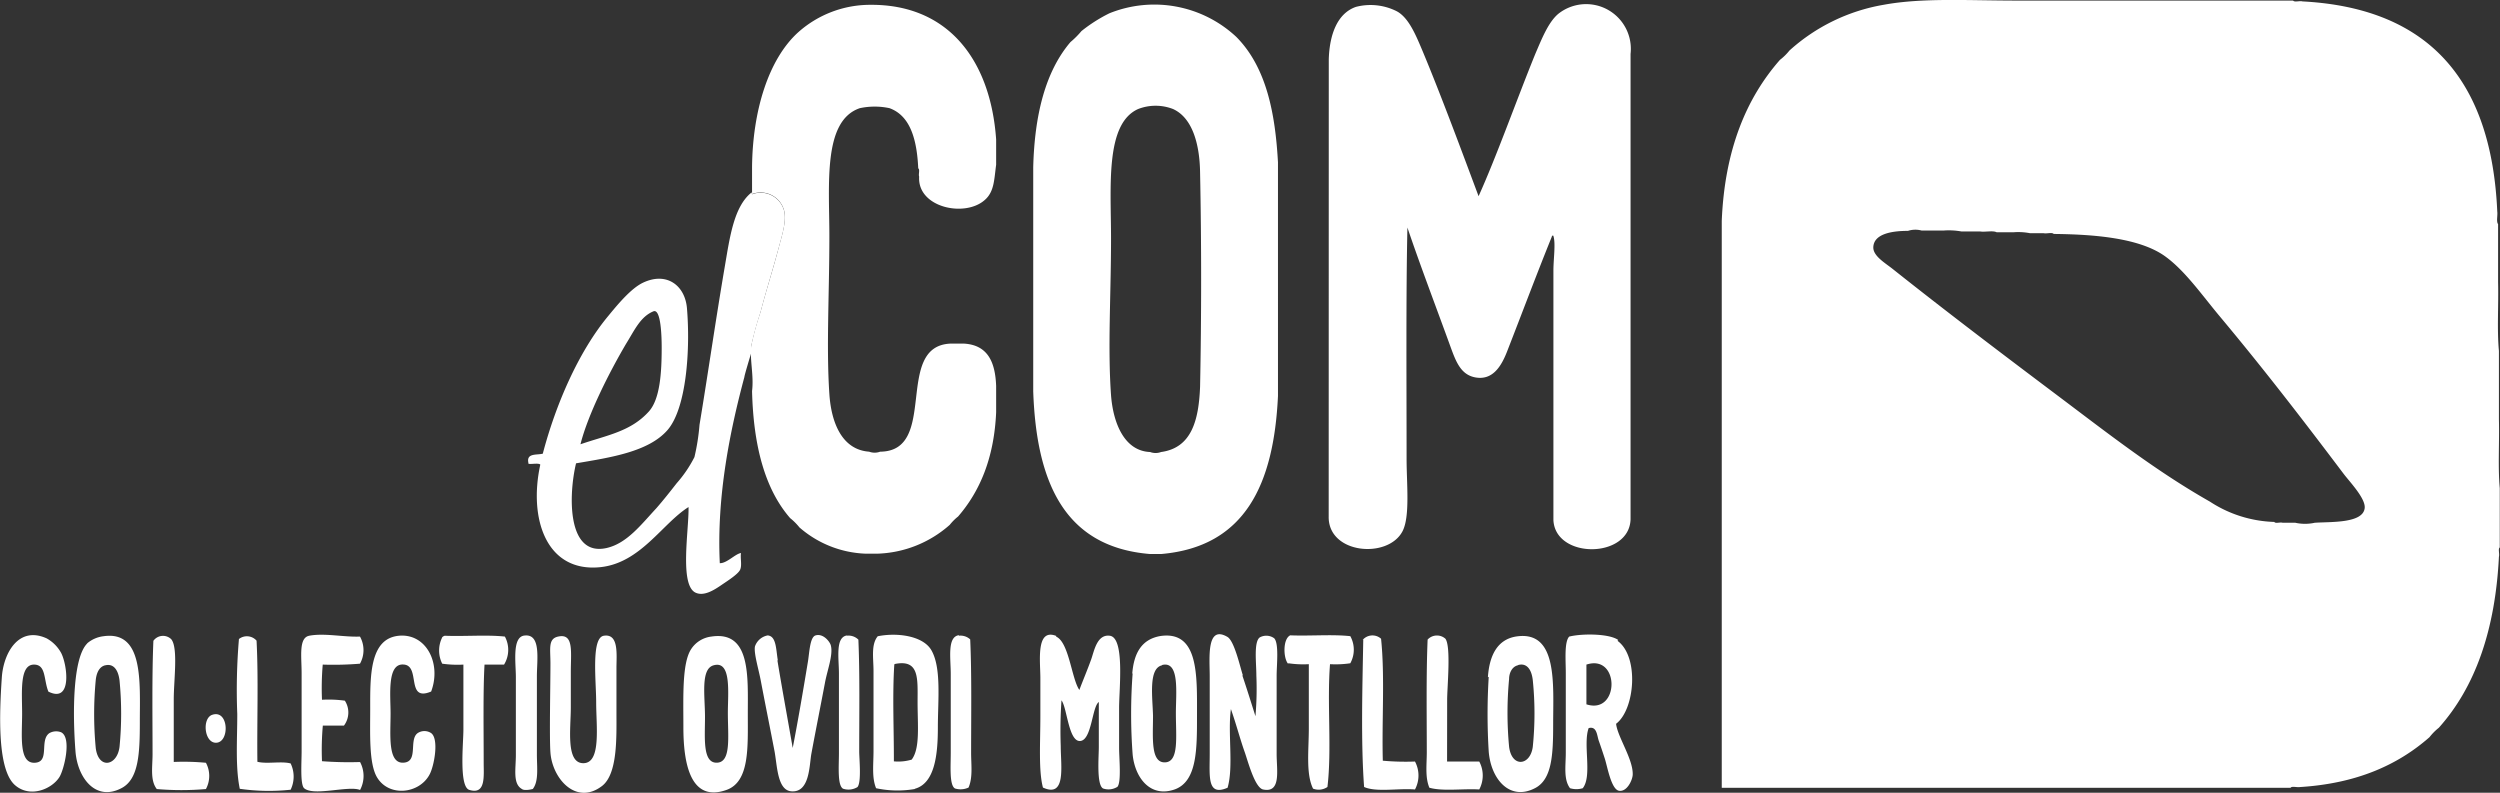 <svg id="Layer_1" data-name="Layer 1" xmlns="http://www.w3.org/2000/svg" viewBox="0 0 300.71 95.35"><rect x="0" y="0" width="300.71" height="95.35" fill="#333333" stroke="none"/><defs><style>.cls-1{fill:#fff;fill-rule:evenodd;}</style></defs><path class="cls-1" d="M9,85.85c-.58-1.43-.26-3.25-1.73-3.25-1.77,0-1.43,3.32-1.43,5.9s-.41,5.89,1.43,5.91c2,0,.6-2.68,1.84-3.56a1.65,1.65,0,0,1,1.42-.11c1.32.65.34,4.55-.21,5.4-.89,1.41-3.47,2.53-5.29,1-2.18-1.81-1.94-8.47-1.63-13,.19-2.89,2-6.24,5.4-4.69a4.44,4.44,0,0,1,1.73,1.74C11.26,82.56,11.92,87.3,9,85.85Zm4.68-5.8c-1.75,1.72-1.78,8.36-1.42,13,.25,3.19,2.45,6.1,5.61,4.37,2-1.11,2.13-4.18,2.13-7.94,0-4.8.47-11-4.38-10.29A3.68,3.68,0,0,0,13.66,80.05Zm2.15,2.64c1-.25,1.58.54,1.73,1.84a41.3,41.3,0,0,1,0,7.94c-.27,2.32-2.51,2.77-2.86.2a43.56,43.56,0,0,1,0-8.24C14.78,83.69,15.07,82.88,15.81,82.69Zm8.25,4.08c0-2.28.55-6.23-.31-7.23a1.42,1.42,0,0,0-2.14.2c-.18,4.21-.1,9.29-.1,13.65,0,1.49-.31,3.13.51,4.18a34.31,34.31,0,0,0,5.91,0,3.34,3.34,0,0,0,0-3.16,28.66,28.66,0,0,0-3.87-.1Zm7.84-7.23a72.63,72.63,0,0,0-.2,9c0,3.14-.24,6.34.3,9a24.44,24.44,0,0,0,6.12.11,3.65,3.65,0,0,0,0-3.16c-1.1-.3-2.88.09-4-.2-.06-4.82.14-9.92-.1-14.57A1.55,1.55,0,0,0,31.9,79.54Zm8.46-.41c-1.29.24-.92,2.5-.92,4.48V93c0,1.42-.19,4,.3,4.47,1.16,1,5.35-.35,6.73.21a3.57,3.57,0,0,0,0-3.36,42.68,42.68,0,0,1-4.58-.1,33.18,33.18,0,0,1,.1-4.28h2.54a2.62,2.62,0,0,0,.11-3,14.37,14.37,0,0,0-2.75-.11A33.07,33.07,0,0,1,42,82.6a38.51,38.51,0,0,0,4.48-.11,3.35,3.35,0,0,0,0-3.26C44.51,79.31,42.22,78.78,40.36,79.13Zm10.79,0c-3.57.33-3.46,4.92-3.46,8.87,0,2.94-.16,6.48.81,8.14,1.44,2.44,5.09,2,6.32-.3.56-1,1.17-4.29.2-5a1.47,1.47,0,0,0-1.62,0c-1.11.8.15,3.49-1.74,3.56s-1.52-3.36-1.52-5.91c0-2.21-.44-6,1.52-5.9,2.17.06.25,4.56,3.36,3.25C56.3,82.49,54.47,78.82,51.15,79.13Zm5.2.2a3.55,3.55,0,0,0,0,3.16,13,13,0,0,0,2.55.11v7.84c0,1.59-.55,6.85.71,7.23,2,.62,1.73-1.65,1.73-3.26,0-4-.08-8.68.1-11.81h2.35a3.38,3.38,0,0,0,.1-3.37c-2.21-.24-4.85,0-7.23-.1A.7.7,0,0,0,56.35,79.33ZM67.76,93.39V84c0-2,.54-5.17-1.53-4.89-1.47.2-1,3.28-1,5v9.37c0,1.66-.39,3.45.72,4.08.26.22,1,.09,1.32,0C68,96.61,67.76,95,67.76,93.39Zm1.63-10.9c0,2.74-.14,8.85,0,10.7.24,3.17,3.12,6.39,6.22,4,1.88-1.47,1.72-5.89,1.72-8.86V83c0-1.59.31-4.16-1.52-3.87-1.54.24-.92,5.42-.92,8,0,2.89.62,7.31-1.53,7.33s-1.52-4.16-1.52-6.73V83.51c0-2.48.38-4.7-1.53-4.28C69.08,79.5,69.39,80.68,69.39,82.49ZM86.3,80.76c-1.09,1.7-.92,5.7-.92,9.37,0,4.18.77,9.13,5.2,7.54,2.78-1,2.55-5.13,2.55-9.17,0-4.47.37-10-4.39-9.27A3.37,3.37,0,0,0,86.3,80.76ZM89,82.69c2.2-.64,1.73,3.33,1.73,5.71,0,2.87.43,5.95-1.32,6s-1.43-3-1.43-5.5S87.43,83.14,89,82.69Zm7.74-.6c-.23-1.38-.18-2.91-1.22-3a2,2,0,0,0-1.53,1.32c-.16.81.45,2.77.71,4.18.49,2.58,1.2,6.11,1.63,8.36.34,1.75.33,4.72,2,4.89,2.25.22,2.19-3.08,2.44-4.49.48-2.6,1.18-6.12,1.64-8.56.27-1.48,1-3.35.71-4.48-.09-.42-.9-1.5-1.84-1.22-.69.2-.74,2.09-.92,3.16-.58,3.52-1.25,7.42-1.83,10.38C98.05,89.85,97.23,85.39,96.69,82.09Zm8.35-3c-1.46.18-1,2.74-1,4.58v9.58c0,1.57-.2,3.89.5,4.28a2.06,2.06,0,0,0,1.73-.2c.5-.58.21-3.42.21-4.28,0-4.76.08-9.25-.1-13.45A1.68,1.68,0,0,0,105,79.13Zm8.15,18.44c2.35-.66,2.75-4,2.75-7.34s.45-7.26-.81-9.37c-1-1.65-4-2.11-6.42-1.63-.83,1-.51,2.67-.51,4.18V93c0,1.6-.22,3.19.31,4.47A12.26,12.26,0,0,0,113.19,97.57Zm-2.44-15c3-.61,2.75,1.77,2.75,4.58s.32,5.56-.71,6.92a5.68,5.68,0,0,1-2.14.21C110.71,90.44,110.51,86.29,110.75,82.6Zm7.74-3.47c-1.45.18-1,2.76-1,4.68v9.48c0,1.59-.18,3.9.51,4.28a2.27,2.27,0,0,0,1.63-.11c.53-1.22.31-2.73.31-4.17,0-4.56.08-9.39-.11-13.65A1.72,1.72,0,0,0,118.49,79.13Zm11.71.1c-2.5-1-1.93,3-1.93,5.09v4.49c0,3.33-.23,6.6.31,8.65,2.82,1.29,2.14-2.59,2.14-5a53,53,0,0,1,.09-5.49c.67.85.85,5,2.25,4.89s1.42-4.12,2.24-4.69v5.4c0,1.19-.29,4.56.51,5a2,2,0,0,0,1.73-.2c.49-.57.2-3.42.2-4.7V87.79c0-2.25.7-8.43-1.12-8.66-1.55-.2-1.88,1.85-2.24,2.85-.49,1.36-1,2.54-1.42,3.67C132.08,84.33,131.76,79.87,130.2,79.23Zm9.17,4.48a65.16,65.16,0,0,0,0,9.78c.27,2.75,2.1,5.26,5.1,4.18,2.66-1,2.64-4.85,2.64-8.86,0-4.78.24-10.23-4.38-9.58C140.58,79.53,139.57,81.11,139.37,83.71Zm3.57-1c2.11-.49,1.63,3.39,1.63,5.81,0,2.88.4,5.88-1.33,5.91s-1.42-3-1.42-5.6C141.82,86.55,141.29,83.08,142.94,82.69Zm9.68,1.23c-.33-1-1-4.06-1.83-4.59-2.58-1.53-2.15,2.57-2.15,4.69v9.37c0,2.71-.34,5.15,2.15,4.07.74-2.54,0-6.59.4-9.46.65,1.85,1.09,3.56,1.63,5.09.37,1,1.22,4.37,2.24,4.58,2.2.46,1.63-2.3,1.63-4.28V83.92c0-1.26.3-3.89-.3-4.49a1.62,1.62,0,0,0-1.73-.1c-.74.54-.41,3.06-.41,4.59a38,38,0,0,1-.11,4.89C153.62,87,153.16,85.53,152.62,83.92Zm5.49-1.43a12,12,0,0,0,2.45.11v7.74c0,2.54-.37,5.46.51,7.23a1.86,1.86,0,0,0,1.73-.2c.54-4.49-.06-10.12.31-14.77a11.87,11.87,0,0,0,2.44-.11,3.37,3.37,0,0,0,0-3.26c-2.21-.24-4.85,0-7.23-.1C157.46,79.53,157.54,81.83,158.11,82.49Zm9-2.85c-.1,5.64-.3,12.26.1,17.73,1.48.66,4.14.13,6.12.3a3.57,3.57,0,0,0,0-3.36,30.35,30.35,0,0,1-3.87-.1c-.13-4.83.26-10.18-.21-14.67A1.55,1.55,0,0,0,167.08,79.64Zm10.09,7.23c0-1.5.48-6.42-.21-7.33a1.53,1.53,0,0,0-2.14.1c-.18,4.26-.1,9.19-.1,13.55,0,1.47-.22,3,.31,4.27,1.62.46,4.06.09,6,.21a3.57,3.57,0,0,0,0-3.36h-3.87Zm5-2.75a72.53,72.53,0,0,0,0,9c.27,3.32,2.54,6,5.61,4.37,2-1.07,2.14-4,2.14-7.64,0-4.84.57-11.29-4.38-10.59C183.19,79.56,182.32,81.65,182.15,84.12Zm3.58-1.43c1-.25,1.58.55,1.72,1.84a39.37,39.37,0,0,1,0,8c-.29,2.29-2.53,2.56-2.85,0a43.43,43.43,0,0,1,0-8.15C184.7,83.69,185,82.88,185.73,82.69Zm12-3c-1.06-.77-4.32-.8-5.9-.41-.61.65-.41,2.89-.41,4.38v9.58c0,1.59-.29,3.21.51,4.28a2.66,2.66,0,0,0,1.53,0c1.17-1.48,0-5.29.71-7.23,1-.28,1,.92,1.22,1.53s.49,1.43.72,2.13c.32,1,.78,3.75,1.73,3.88s1.6-1.28,1.63-1.94c.06-1.86-1.83-4.55-2-6.12C199.84,88,200.37,81.65,197.74,79.74ZM194,87.38V82.6C198.05,81.28,198,88.67,194,87.38ZM29.15,92c1.68,0,1.57-4-.41-3.37C27.47,89,27.72,92,29.15,92ZM93.53,25.85c-2.07,1.7-2.56,5.3-3.15,8.76-1.13,6.62-2,12.74-3.06,19.15a25.9,25.9,0,0,1-.61,3.88,14.9,14.9,0,0,1-2.14,3.15c-.78,1-1.57,2-2.44,3-1.86,2-3.55,4.24-6,4.79-4.83,1.07-4.54-6.55-3.66-10.19,4.13-.7,8.72-1.38,11-4s2.76-9.67,2.34-14.66c-.23-2.72-2.43-4.43-5.3-3.06-1.42.68-3,2.57-4.17,4C72.74,45,70,51.39,68.47,57.23c-.75.19-2-.1-1.73,1.12-.14.28,1.23-.08,1.43.2-1.43,6.53.74,13,7.23,12.33,4.84-.51,7.45-5.26,10.6-7.23.06,2.71-1.1,9.3.81,10.28,1,.5,2.23-.27,3.16-.91.64-.44,2-1.29,2.24-1.84s0-1.39.1-2c-.68.09-1.72,1.26-2.55,1.22C89.37,62.3,91,54.43,92.72,48c0-.21.81-2.86.81-2.86,0-.29,0-.39,0-.81a40.29,40.29,0,0,1,1.12-4.08c.74-2.82,1.45-5,2.24-7.94.4-1.48.9-3.07.61-4.28a2.92,2.92,0,0,0-3.86-2C93.53,25.85,93.84,25.78,93.53,25.85ZM73,56.1c.9-3.58,3.45-8.63,5.5-12.11,1-1.6,1.7-3.23,3.27-3.88.93-.38,1,3.16,1,4.38,0,3-.2,6.14-1.52,7.64C79.06,54.58,76.19,55,73,56.1Z" transform="translate(-3.18 -2.66)"/><path class="cls-1" d="M218.42,8.74a22.56,22.56,0,0,1,11.31-5.5c4.71-.87,10.21-.51,16.1-.51H279c.18.23.79,0,1.13.1,15.41.81,22.74,9.72,23.43,25.26.07.48-.14,1.22.1,1.53v7c.07,2.72-.14,5.7.1,8.25v8.25c.07,2.72-.13,5.71.1,8.25v7.14c-.23.17,0,.77-.1,1.12q-.66,13.23-7.23,20.57a6.65,6.65,0,0,0-1.12,1.13c-3.83,3.37-8.81,5.58-15.59,6-.34.06-1-.14-1.12.09H210.28V29.22c.35-8.45,2.9-14.69,7-19.36A6.59,6.59,0,0,0,218.42,8.74Zm14.26,21.69c-1.93,0-4.09.35-4.17,1.94-.06,1.07,1.41,1.91,2.34,2.65,6.67,5.3,13.6,10.54,20.17,15.48C257,55,262.57,59.35,269,63a14.9,14.9,0,0,0,7.74,2.44c.15.23.71,0,1,.1h1.53a5.43,5.43,0,0,0,2.34,0c1.9-.13,5.75.09,6-1.73.17-1.15-1.8-3.19-2.54-4.17-5.1-6.76-9.72-12.75-15-19.06-2.12-2.55-4.14-5.44-6.52-7.13-3.07-2.17-8.47-2.6-13.34-2.65-.21-.23-.85,0-1.22-.09h-1.64a7.3,7.3,0,0,0-2-.11h-2c-.47-.24-1.39,0-2-.1H239.1a8.58,8.58,0,0,0-2.14-.11h-2.64A2.86,2.86,0,0,0,232.68,30.43ZM93.64,26a2.92,2.92,0,0,1,3.86,2c.29,1.21-.21,2.8-.61,4.28-.79,3-1.5,5.12-2.24,7.94a33.7,33.7,0,0,0-1.12,4.08c-.16,1.74.34,3.57.11,5.4.16,6.46,1.5,11.74,4.58,15.28a7,7,0,0,1,1.12,1.12,12.8,12.8,0,0,0,8,3.16h1.32a13.75,13.75,0,0,0,8.76-3.47,6.09,6.09,0,0,1,1-1c2.65-3.06,4.34-7.08,4.58-12.54V49.08c-.11-2.87-1-4.92-3.87-5.09h-1.63c-6.84.31-1.38,12.94-8.45,13a1.9,1.9,0,0,1-1.33,0c-3.24-.23-4.55-3.45-4.78-6.93-.38-5.67,0-12,0-19,0-6.23-.8-13.89,3.67-15.39a8.54,8.54,0,0,1,3.56,0c2.51.91,3.3,3.77,3.46,7.24.23.14,0,.71.11,1-.23,3.68,5.41,4.93,7.84,2.85,1.2-1,1.17-2.46,1.42-4.28V19.43c-.68-9.67-5.87-16.28-15.17-16.19A13,13,0,0,0,99.24,6.5c-3.65,3.26-5.54,9.55-5.6,16.29ZM133.26,6.4a18.3,18.3,0,0,1,3.36-2.14A14.45,14.45,0,0,1,151.9,7.11c3.66,3.7,4.68,9.32,5,15.07V50.3c-.5,10.5-3.87,18.13-14.06,19h-1.32c-10.38-.84-13.68-8.74-14.06-19.56V22.79c.16-6.35,1.48-11.55,4.48-15.07A10.29,10.29,0,0,0,133.26,6.4Zm14.27,17c-.05-3.47-.95-6.59-3.26-7.63a5.79,5.79,0,0,0-4.18,0c-4,1.77-3.27,9.31-3.27,15.58,0,6.79-.41,13.13,0,18.85.26,3.41,1.63,6.71,4.7,6.83a1.87,1.87,0,0,0,1.32,0c3.68-.5,4.53-3.83,4.69-7.85C147.7,40.83,147.7,31.76,147.53,23.4ZM163,64.77c-.1,4.52,7.07,5.15,8.86,1.83.95-1.76.51-5.73.51-8.76,0-9-.08-19.75.1-27.81,1.52,4.51,3.45,9.56,5.19,14.36.66,1.81,1.25,3.36,3,3.67,2.07.37,3.1-1.36,3.77-3.05,1.89-4.84,3.57-9.34,5.4-13.86,0-.11.16-.24.2-.1.29.91,0,2.76,0,4.17v30c.23,4.71,9.14,4.66,9.28-.1V9.15a5.38,5.38,0,0,0-8.46-5c-1.35.93-2.21,3.17-3,5-2.22,5.46-4.66,12.33-6.82,17.11-1.83-4.9-4.48-12.06-6.72-17.42C173.53,7,172.65,4.77,171.16,4a7,7,0,0,0-4.89-.51c-2.18.76-3.17,3.23-3.26,6.32Z" transform="translate(-3.18 -2.66)"/></svg>